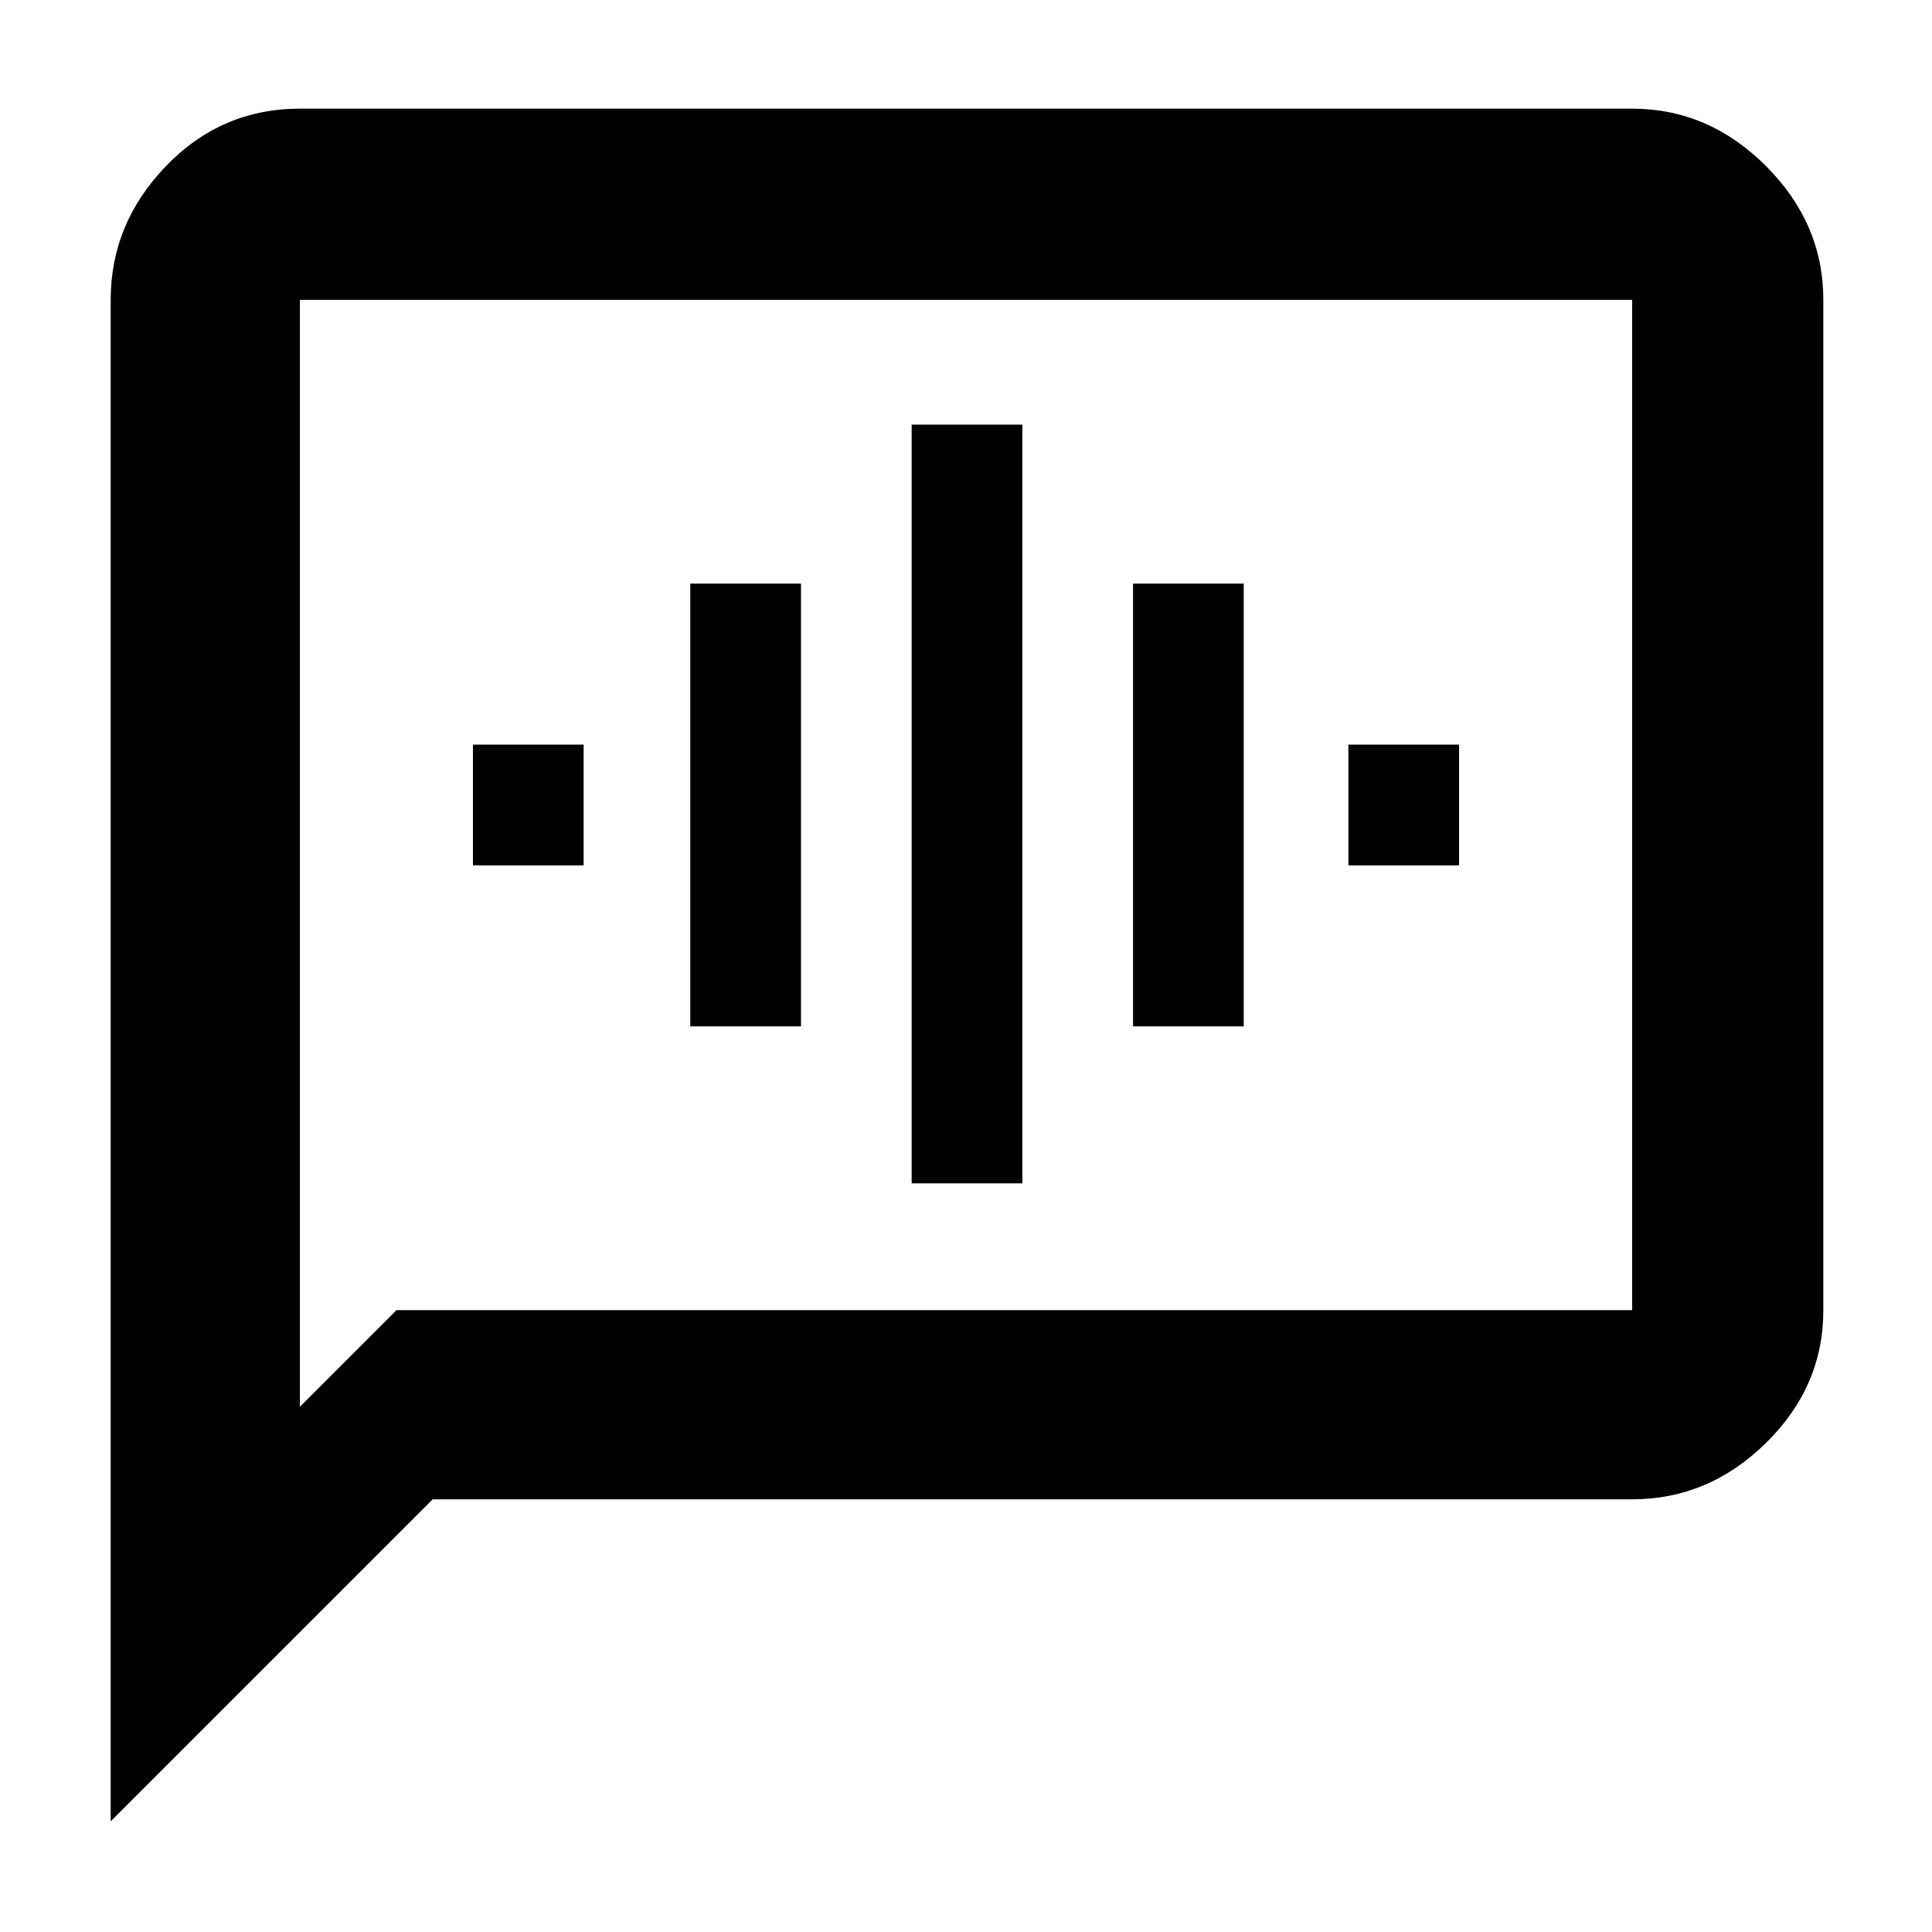 <svg xmlns="http://www.w3.org/2000/svg" width="48" height="48"><path d="M2.75 45.25V7.45q0-1.9 1.375-3.325Q5.5 2.7 7.45 2.7h33.1q1.9 0 3.325 1.425Q45.3 5.55 45.3 7.45v25.1q0 1.9-1.425 3.3t-3.325 1.4h-29.8zm4.7-10.3 2.4-2.4h30.7V7.45H7.45zm0-27.5v27.5zm15.2 21.95h2.75V10.55h-2.75zm-5.5-3.9h2.75v-11h-2.75zm-5.4-4h2.75v-3h-2.75zm16.4 4h2.75v-11h-2.75zm5.35-4h2.75v-3H33.5z"/></svg>